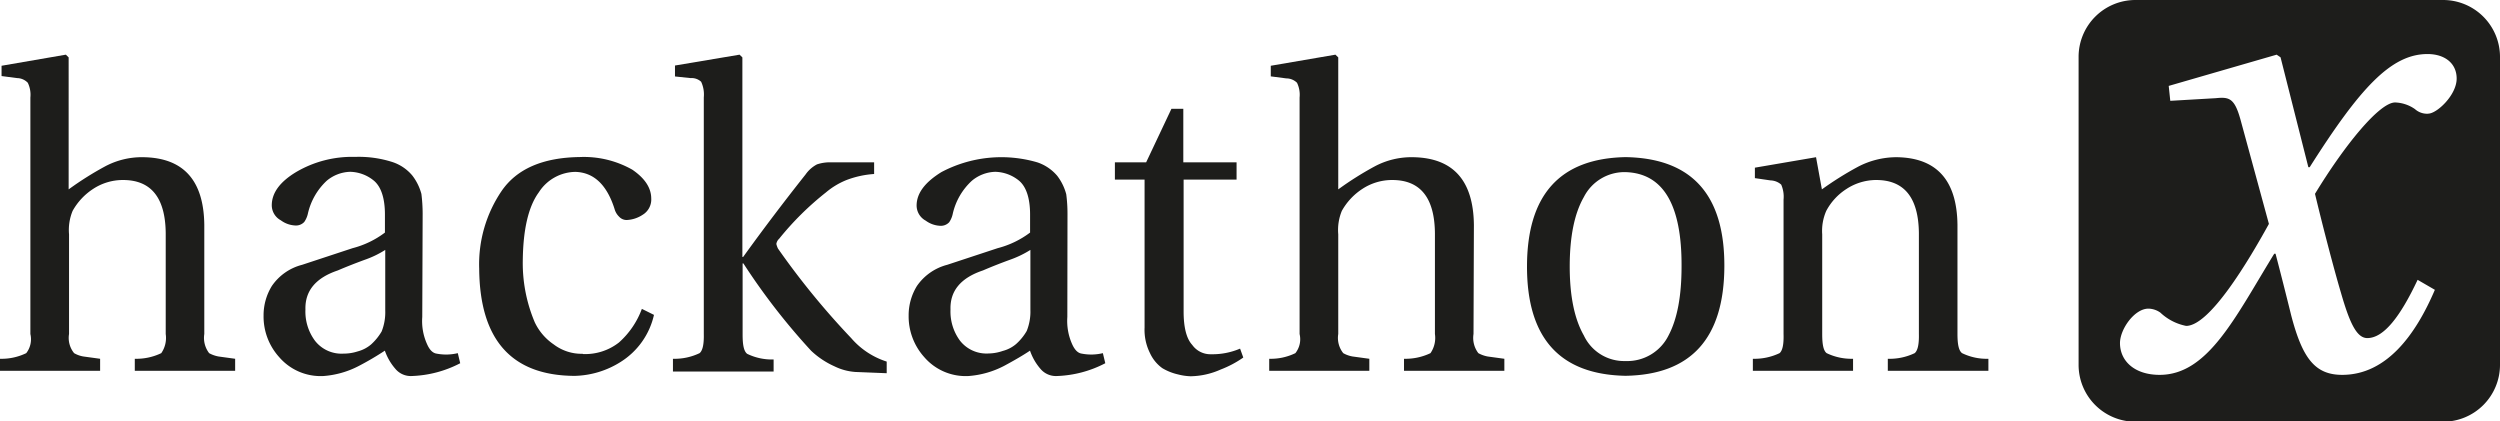 <svg xmlns="http://www.w3.org/2000/svg" viewBox="0 0 320.12 53.96"><defs><style>.cls-1{fill:#1d1d1b;}</style></defs><title>BLM_museumx_LOGO_hackathon_schwarz</title><g id="Ebene_2" data-name="Ebene 2"><g id="Ebene_1-2" data-name="Ebene 1"><path class="cls-1" d="M310.93,14.56a2.33,2.33,0,0,1-1.7-.59,4.7,4.7,0,0,0-2.54-.85c-2,0-6.44,5.42-10.26,11.7.93,3.89,2.38,9.49,3.31,12.62,1.1,3.82,2,5.85,3.39,5.85,2.12,0,4.24-2.79,6.44-7.46l2.21,1.28C309.32,42.87,305.59,48,299.91,48c-3.48,0-5.09-2.12-6.53-7.63q-1-4.06-2-7.88h-.17c-5,8.14-8.48,15.51-14.67,15.51-3.22,0-5.08-1.78-5.08-4.07,0-1.78,1.86-4.41,3.64-4.41a2.74,2.74,0,0,1,1.53.51,6.7,6.7,0,0,0,3.3,1.7c3,0,7.89-8.14,10.6-13.06l-3.65-13.39c-.76-2.71-1.44-2.88-3.13-2.71l-5.85.34L277.7,11l13.82-4,.5.34,3.56,14.07h.17c6.45-10.17,10.43-14.49,15.09-14.49,2.21,0,3.73,1.19,3.73,3.14,0,2.12-2.54,4.49-3.64,4.49M312.83,0H273.44a7.28,7.28,0,0,0-7.28,7.29V46.67A7.28,7.28,0,0,0,273.44,54h39.39a7.29,7.29,0,0,0,7.29-7.29V7.29A7.29,7.29,0,0,0,312.83,0"/><path class="cls-1" d="M250.65,42.77c0,1.31.16,2.13.59,2.45a7.19,7.19,0,0,0,3.37.72v1.54H241.73V45.94a7.42,7.42,0,0,0,3.44-.72c.39-.32.57-1.14.54-2.45V29.88q-.06-6.89-5.56-6.83a7,7,0,0,0-3.72,1.15A7.51,7.51,0,0,0,233.85,27a6.35,6.35,0,0,0-.52,3V42.77c0,1.31.15,2.13.57,2.45a7.32,7.32,0,0,0,3.38.72v1.54H224.45V45.94a7.46,7.46,0,0,0,3.42-.72c.38-.32.55-1.14.51-2.45V25.56a3.86,3.86,0,0,0-.3-1.92,2.16,2.16,0,0,0-1.37-.54l-2-.29V21.47l7.83-1.34.75,4.12a41.66,41.66,0,0,1,4.59-2.88,10.67,10.67,0,0,1,5-1.24q7.67.11,7.77,8.66ZM201,34.12q0,5.67,1.81,8.84a5.7,5.7,0,0,0,5.34,3.27,5.9,5.9,0,0,0,5.5-3.27c1.12-2.11,1.67-5.06,1.67-8.84q.06-11.86-7.17-12.08a5.84,5.84,0,0,0-5.34,3.19c-1.21,2.11-1.81,5.08-1.81,8.89m7.15-14q12.71.21,12.65,14t-12.65,14q-12.63-.24-12.62-14t12.62-14M188.68,42.77a3.21,3.21,0,0,0,.62,2.45,3.92,3.92,0,0,0,1.21.43l2.12.29v1.54H179.78V45.94a7.41,7.41,0,0,0,3.39-.72,3.42,3.42,0,0,0,.57-2.45V29.88q-.06-6.89-5.56-6.83a6.94,6.94,0,0,0-3.75,1.15A8,8,0,0,0,171.82,27a6.4,6.4,0,0,0-.46,3V42.77a3.13,3.13,0,0,0,.64,2.45,3.63,3.63,0,0,0,1.22.43l2.12.29v1.54H162.52V45.94a7.19,7.19,0,0,0,3.35-.72,2.86,2.86,0,0,0,.54-2.45V12.49a3.52,3.52,0,0,0-.33-1.89,1.94,1.94,0,0,0-1.36-.56l-2-.26V8.42L171,7l.36.35V24.25A41.21,41.21,0,0,1,176,21.32a10,10,0,0,1,4.92-1.19q7.71.11,7.81,8.66ZM151.56,23v16.9c0,2,.36,3.46,1.1,4.26a2.85,2.85,0,0,0,2.4,1.2,9,9,0,0,0,3.73-.72l.41,1.14a13.18,13.18,0,0,1-2.88,1.53,9.79,9.79,0,0,1-3.86.87,7.34,7.34,0,0,1-1.63-.24,6.88,6.88,0,0,1-2-.8,4.86,4.86,0,0,1-1.57-1.91,6.66,6.66,0,0,1-.7-3.27V23h-3.8V20.79h4L150,13.93h1.52v6.86h6.82V23ZM136.67,40.59a7.27,7.27,0,0,0,.62,3.49c.33.73.73,1.13,1.22,1.2a6.34,6.34,0,0,0,2.71-.06l.31,1.29a14.4,14.4,0,0,1-6.22,1.64,2.58,2.58,0,0,1-2.09-.93,7,7,0,0,1-1.33-2.32c-.85.57-1.94,1.21-3.28,1.93a11.7,11.7,0,0,1-4.6,1.32,7,7,0,0,1-5.66-2.42,7.8,7.8,0,0,1-2-5.33,7.15,7.15,0,0,1,1.06-3.78,6.77,6.77,0,0,1,3.87-2.71l6.46-2.13a11.77,11.77,0,0,0,4.16-2V27.47c0-2.13-.51-3.58-1.42-4.34A5,5,0,0,0,127.44,22a4.88,4.88,0,0,0-3,1.15A8.18,8.18,0,0,0,122,27.37a3,3,0,0,1-.46,1.09,1.47,1.47,0,0,1-1.21.45,3.39,3.39,0,0,1-1.8-.66,2.21,2.21,0,0,1-1.16-1.92c0-1.6,1.09-3,3.17-4.29a16.39,16.39,0,0,1,12.29-1.25,5.7,5.7,0,0,1,2.55,1.73,6.68,6.68,0,0,1,1.15,2.35,19,19,0,0,1,.16,2.5ZM131.94,32a13.07,13.07,0,0,1-2.64,1.27c-1.18.43-2.32.88-3.44,1.36q-4.26,1.43-4.15,5a6.28,6.28,0,0,0,1.22,4,4.31,4.31,0,0,0,3.68,1.63,5.74,5.74,0,0,0,1.78-.32,4.3,4.3,0,0,0,1.71-.88,6.79,6.79,0,0,0,1.37-1.68,6.62,6.62,0,0,0,.47-2.69ZM90.12,12.47a3.85,3.85,0,0,0-.34-2A1.79,1.79,0,0,0,88.43,10l-2-.21V8.39L94.7,7l.36.35V32.9h.1q3.77-5.23,8-10.57a4.12,4.12,0,0,1,1.45-1.28,5.19,5.19,0,0,1,1.88-.26h5.44v1.49a12.18,12.18,0,0,0-3.53.77,9.63,9.63,0,0,0-2.63,1.58,37.66,37.66,0,0,0-6,5.94,1.13,1.13,0,0,0-.36.67,2.81,2.81,0,0,0,.21.59A99.26,99.26,0,0,0,109,43.3a10,10,0,0,0,4.54,3v1.49l-4-.16a7.17,7.17,0,0,1-2.68-.72,10.71,10.71,0,0,1-3-2,83.49,83.49,0,0,1-8.67-11.18h-.1v9.13c0,1.31.16,2.13.59,2.45a7.24,7.24,0,0,0,3.38.72v1.54H86.17V45.94a7.4,7.4,0,0,0,3.41-.72c.39-.32.57-1.14.54-2.45ZM74.58,45.33a7,7,0,0,0,4.67-1.47,10.72,10.72,0,0,0,2.94-4.31l1.55.77a9.59,9.59,0,0,1-4.23,6,11.48,11.48,0,0,1-5.93,1.81q-12.12-.06-12.22-13.73a16.69,16.69,0,0,1,2.86-9.93q2.91-4.26,10-4.36a12.57,12.57,0,0,1,6.75,1.62q2.41,1.65,2.42,3.68a2.29,2.29,0,0,1-1.11,2.1,4,4,0,0,1-2,.66,1.29,1.29,0,0,1-1-.42,2.18,2.18,0,0,1-.59-1q-1.47-4.63-5-4.74a5.64,5.64,0,0,0-4.69,2.61q-2,2.72-2.06,8.79a19.42,19.42,0,0,0,1.54,7.87,7.09,7.09,0,0,0,2.42,2.82,5.9,5.9,0,0,0,3.78,1.2M54.07,40.59a7.15,7.15,0,0,0,.62,3.49c.32.73.73,1.13,1.21,1.2a6.38,6.38,0,0,0,2.72-.06l.31,1.29a14.44,14.44,0,0,1-6.23,1.64,2.56,2.56,0,0,1-2.08-.93,7,7,0,0,1-1.34-2.32A37,37,0,0,1,46,46.83a11.61,11.61,0,0,1-4.59,1.32,7,7,0,0,1-5.66-2.42,7.75,7.75,0,0,1-2-5.33,7.15,7.15,0,0,1,1.06-3.78,6.7,6.7,0,0,1,3.87-2.71l6.46-2.13a11.71,11.71,0,0,0,4.15-2V27.47c0-2.13-.51-3.58-1.42-4.34A4.94,4.94,0,0,0,44.83,22a4.88,4.88,0,0,0-3,1.15,8.24,8.24,0,0,0-2.4,4.18,3,3,0,0,1-.47,1.09,1.45,1.45,0,0,1-1.2.45,3.33,3.33,0,0,1-1.8-.66,2.19,2.19,0,0,1-1.16-1.92q0-2.4,3.17-4.29a14.11,14.11,0,0,1,7.49-1.91,14.1,14.1,0,0,1,4.79.66,5.59,5.59,0,0,1,2.55,1.73,6.71,6.71,0,0,1,1.16,2.35,20.85,20.85,0,0,1,.16,2.5ZM49.33,32a12.55,12.55,0,0,1-2.64,1.27c-1.17.43-2.32.88-3.44,1.36q-4.24,1.43-4.14,5a6.28,6.28,0,0,0,1.22,4A4.3,4.3,0,0,0,44,45.28,5.79,5.79,0,0,0,45.79,45a4.37,4.37,0,0,0,1.71-.88,7,7,0,0,0,1.37-1.68,6.64,6.64,0,0,0,.46-2.69ZM26.16,42.77a3.21,3.21,0,0,0,.62,2.45,3.89,3.89,0,0,0,1.22.43l2.11.29v1.54H17.26V45.94a7.37,7.37,0,0,0,3.39-.72,3.42,3.42,0,0,0,.57-2.45V29.88q-.06-6.89-5.56-6.83a6.94,6.94,0,0,0-3.75,1.15A8,8,0,0,0,9.3,27a6.4,6.4,0,0,0-.46,3V42.77a3.08,3.08,0,0,0,.65,2.45,3.48,3.48,0,0,0,1.21.43l2.12.29v1.54H0V45.94a7.25,7.25,0,0,0,3.36-.72,2.9,2.9,0,0,0,.53-2.45V12.49a3.52,3.52,0,0,0-.33-1.89A1.94,1.94,0,0,0,2.2,10l-2-.26V8.42L8.43,7l.36.35V24.25a41.21,41.21,0,0,1,4.64-2.93,10,10,0,0,1,4.92-1.19q7.71.11,7.81,8.66Z"/></g></g></svg>
